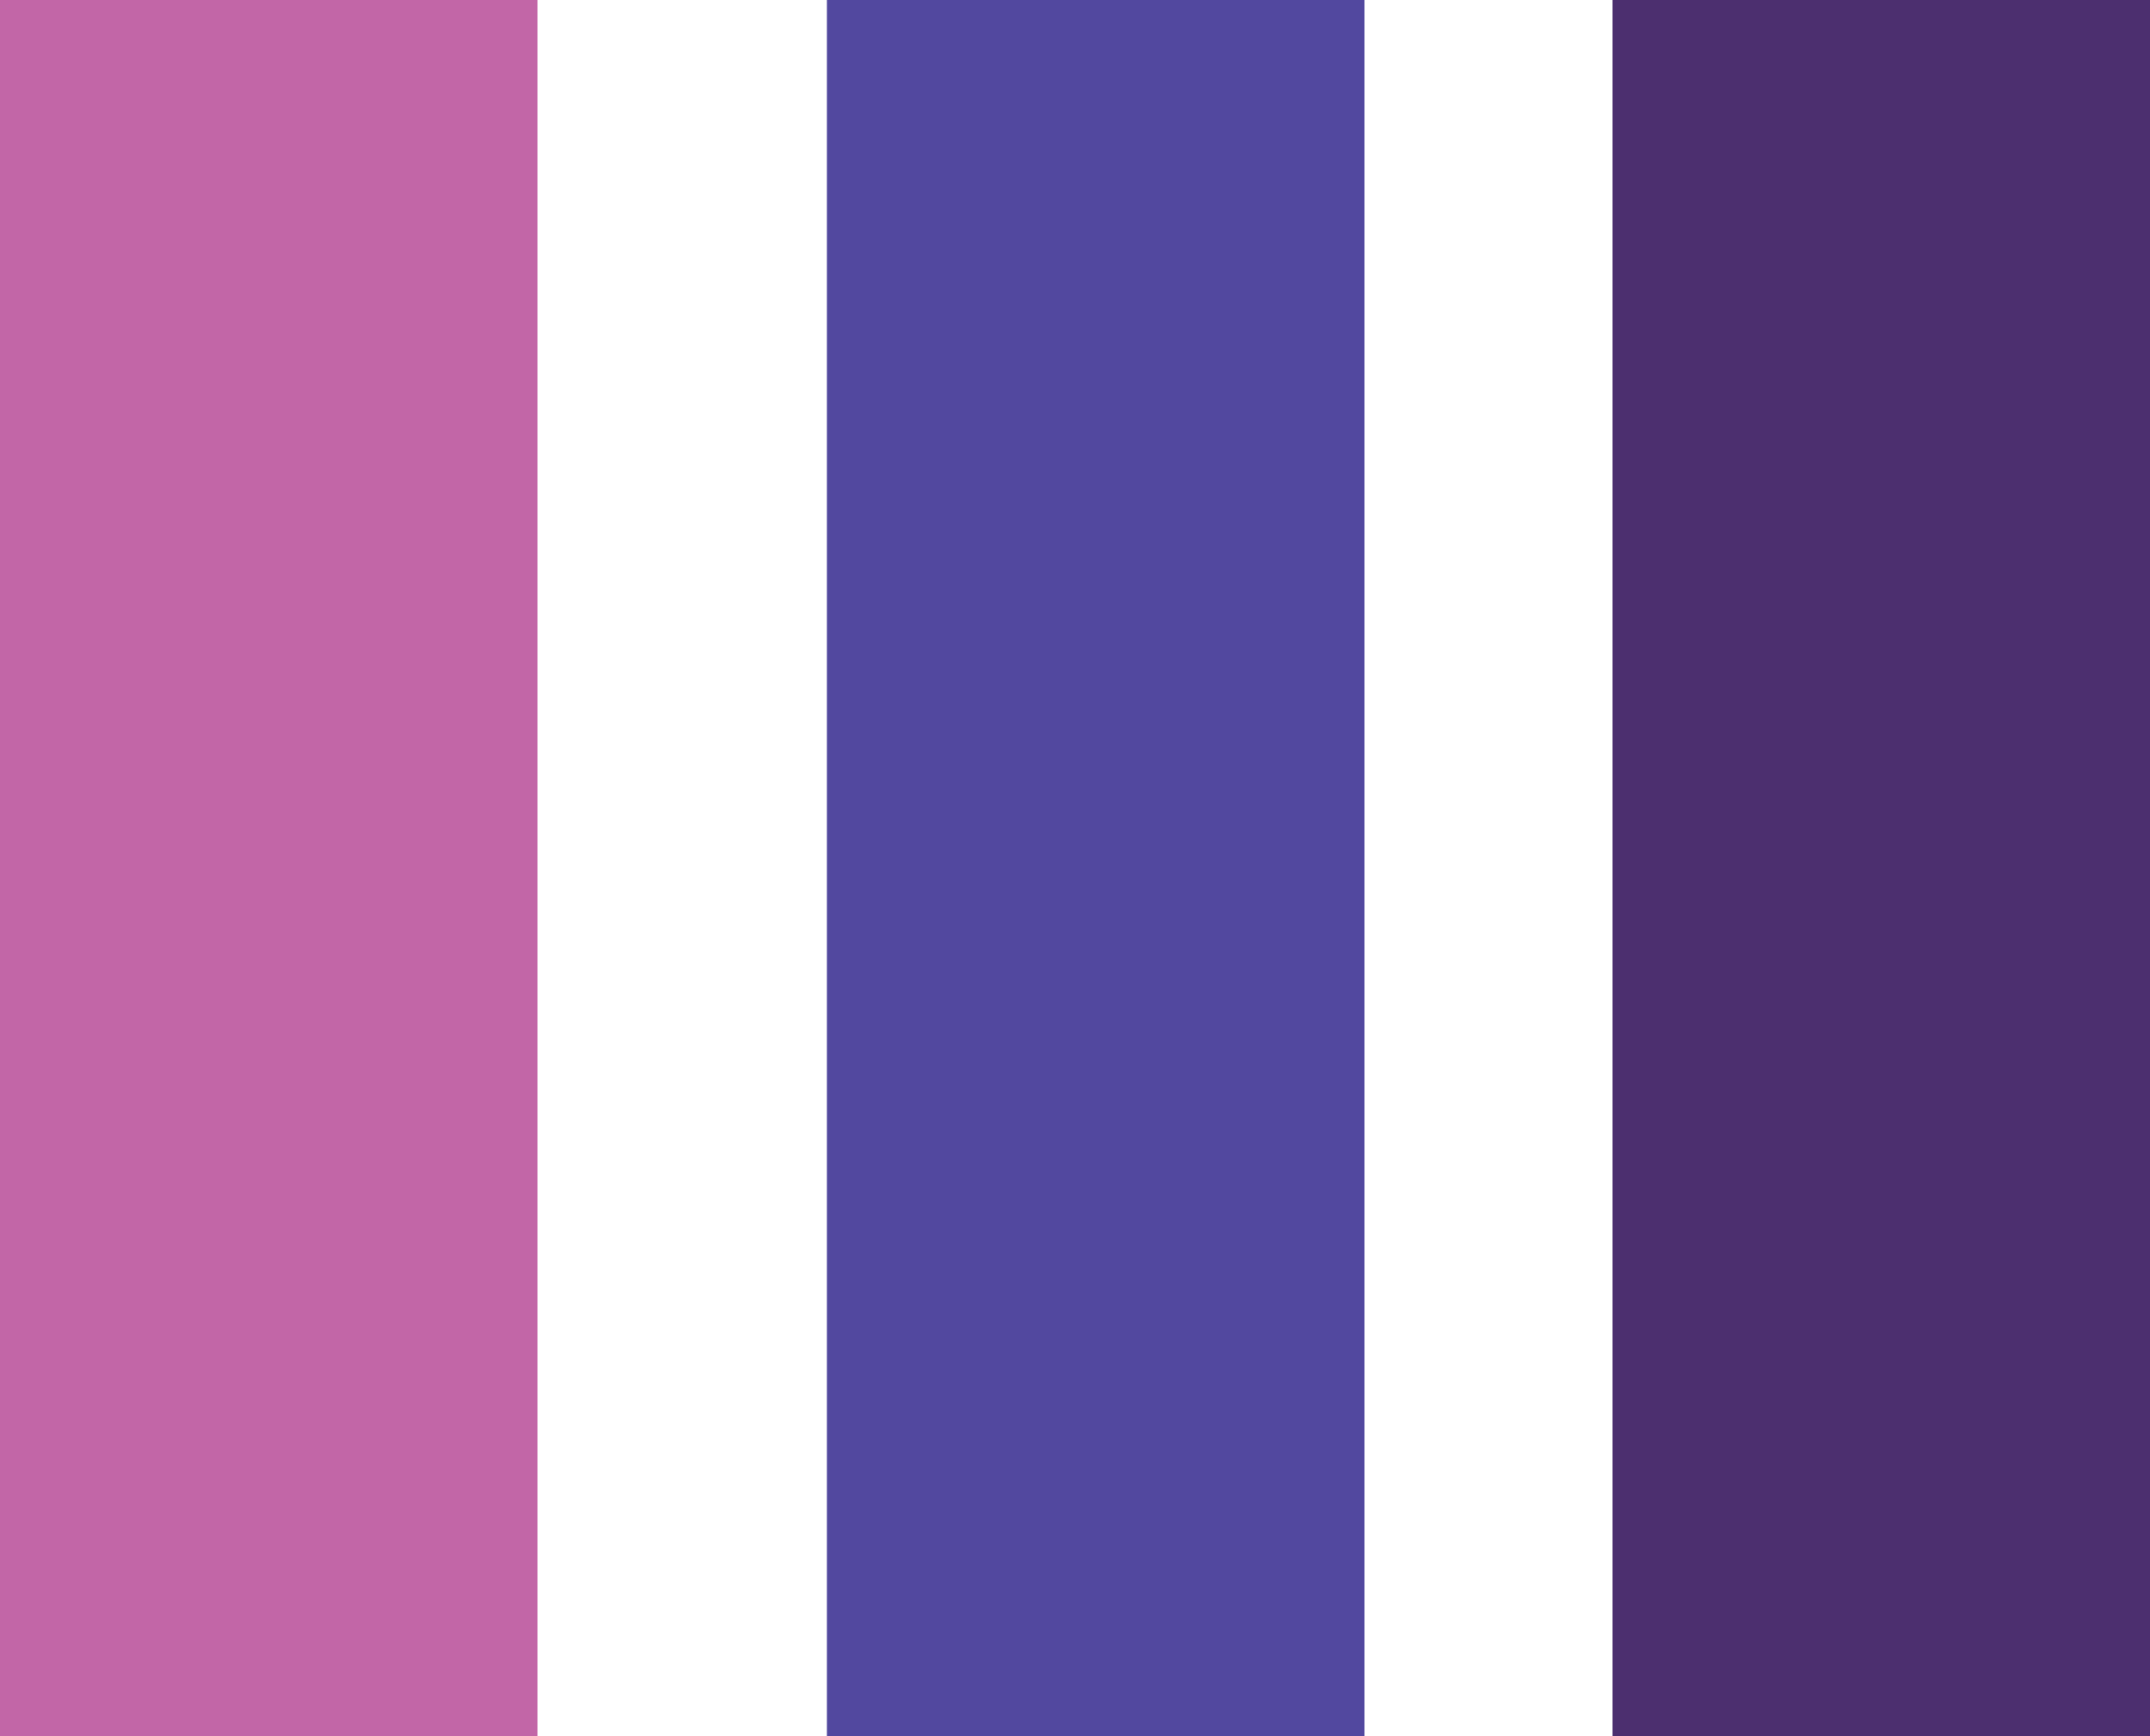 <svg width="52" height="42" viewBox="0 0 52 42" fill="none" xmlns="http://www.w3.org/2000/svg">
<path d="M0 0H13V42H0V0Z" fill="#C266A7"/>
<path d="M39 0H52V42H39V0Z" fill="#4C2F6F"/>
<path d="M20 42H33V0H20V42Z" fill="#52489F"/>
</svg>
